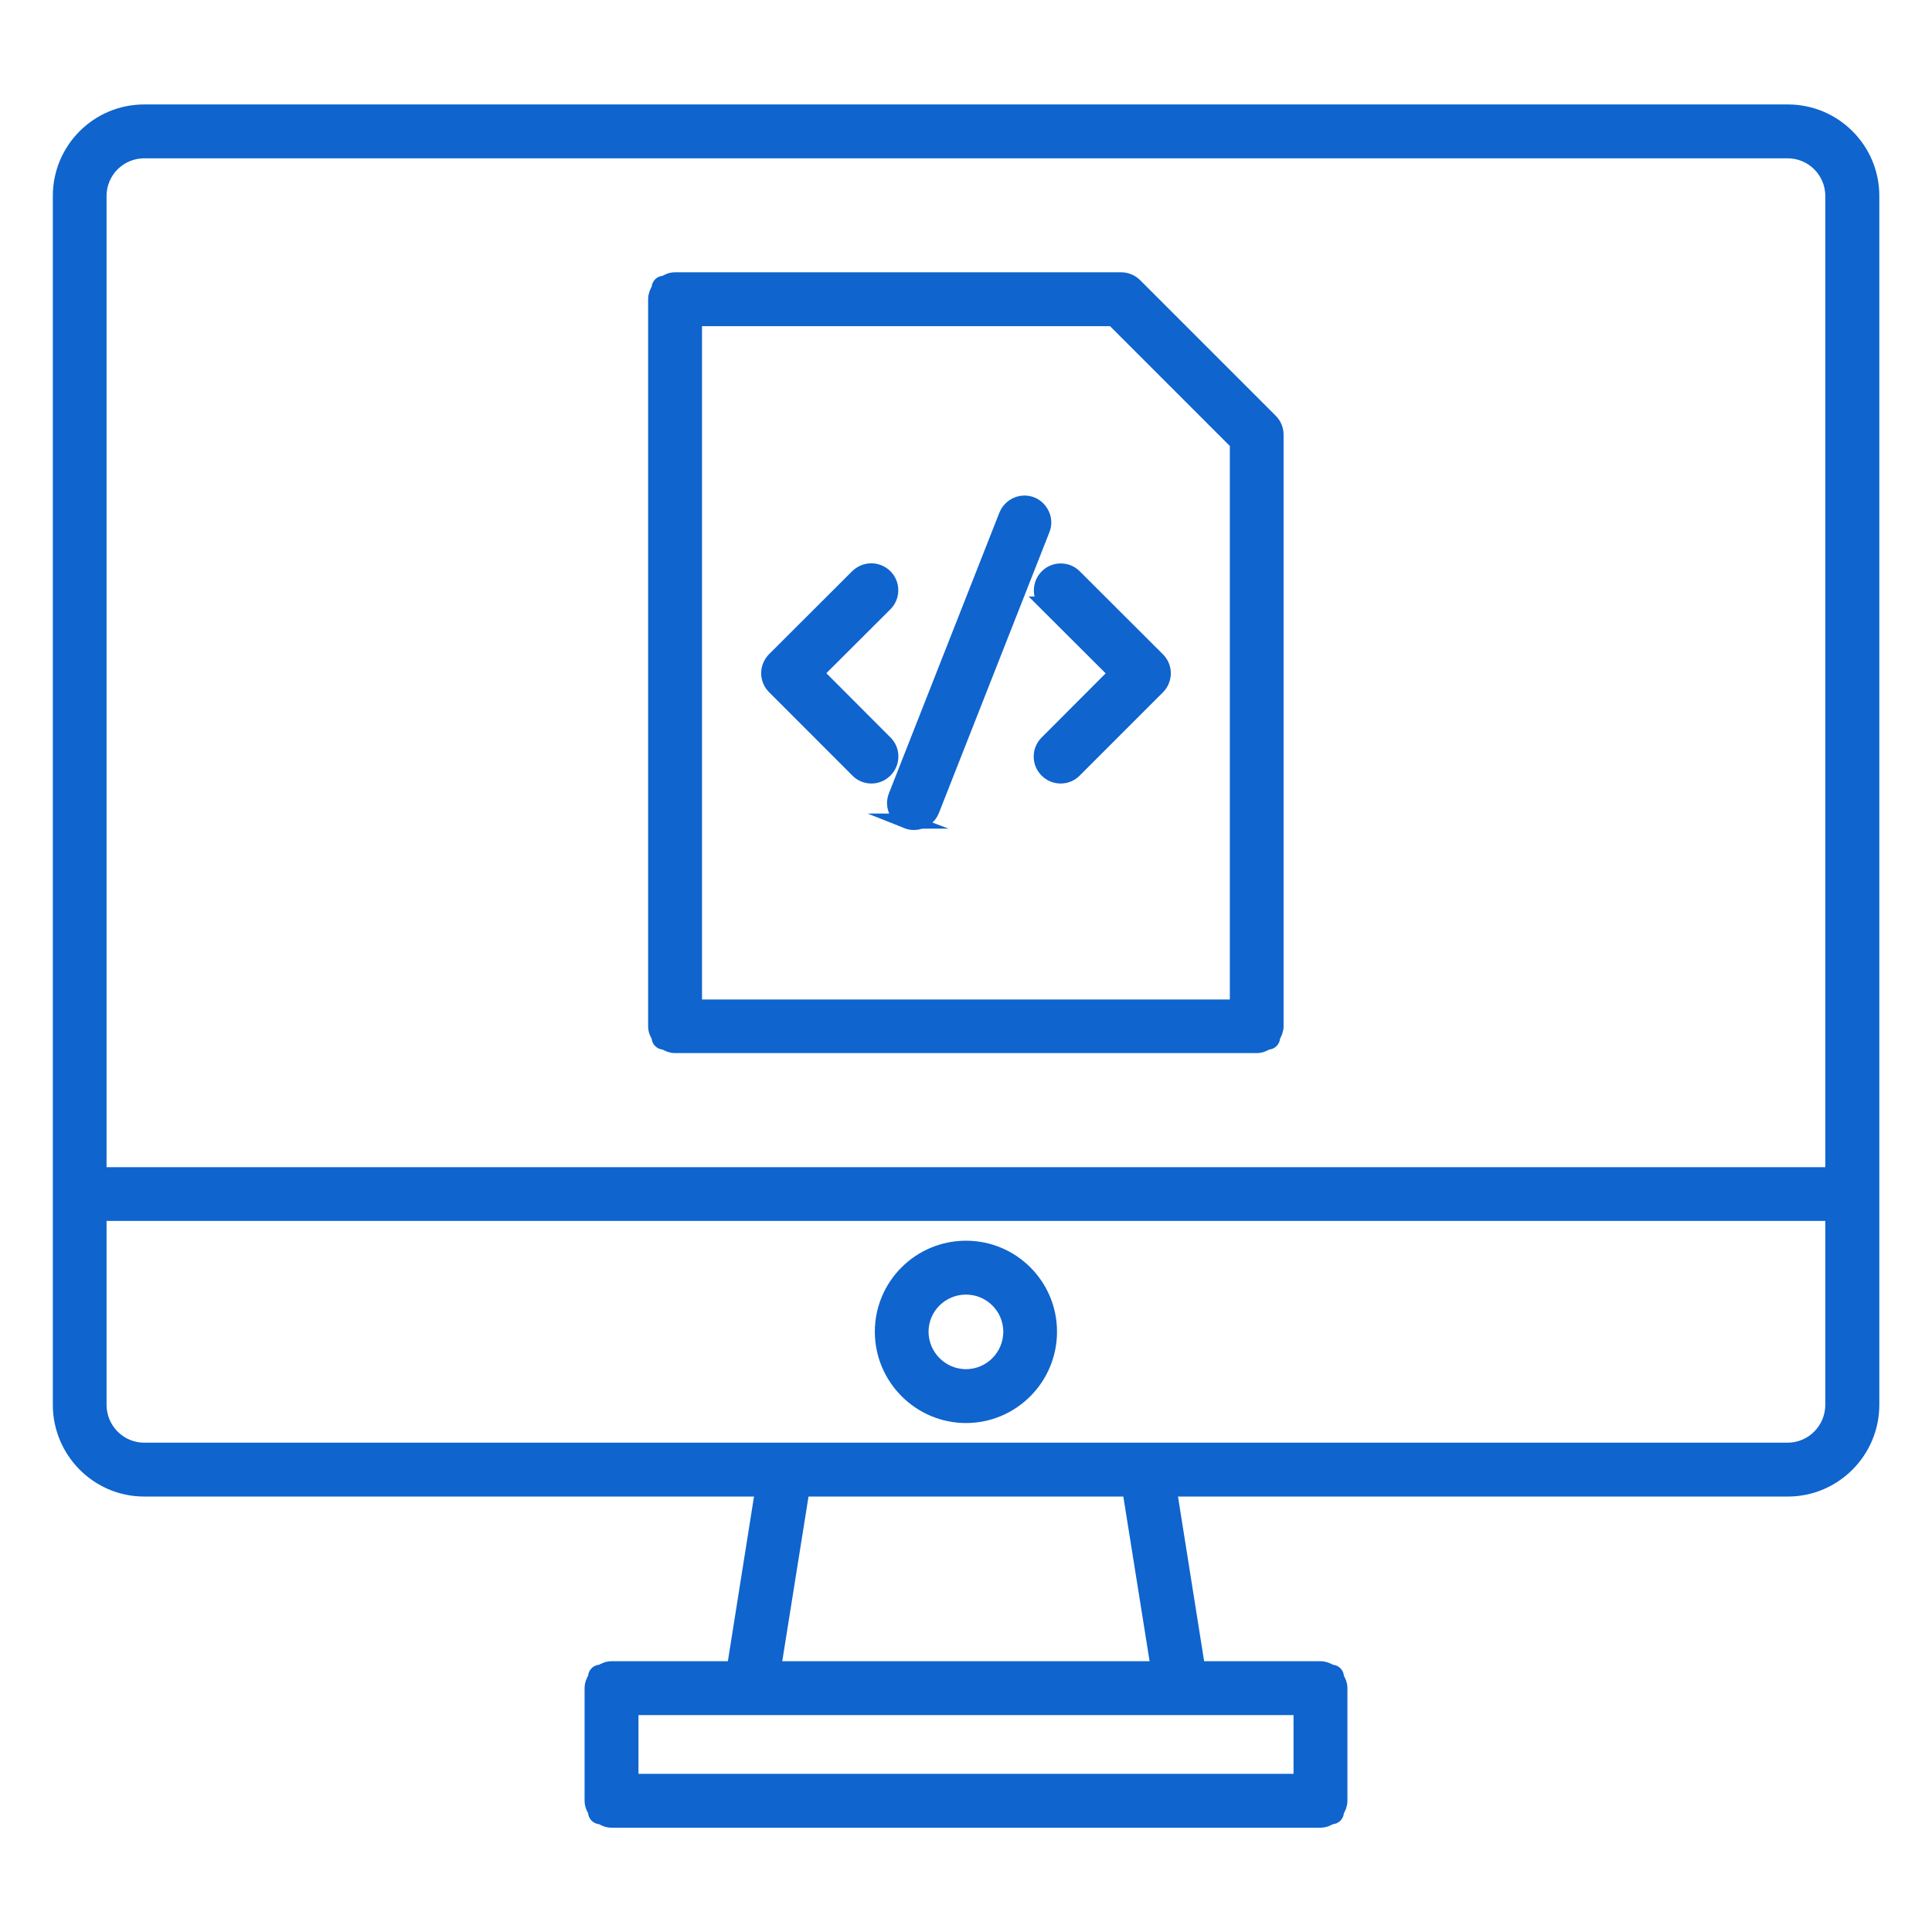 <?xml version="1.0" encoding="UTF-8"?>
<svg id="_레이어_1" data-name="레이어 1" xmlns="http://www.w3.org/2000/svg" viewBox="0 0 128 128">
  <defs>
    <style>
      .cls-1 {
        fill: #0f64ce;
        stroke: #0f64ce;
        stroke-miterlimit: 10;
      }
    </style>
  </defs>
  <path class="cls-1" d="m118.44,7.42H9.55c-3.06,0-5.55,2.49-5.55,5.56v80.09c0,3.07,2.49,5.58,5.55,5.58h40.99l-1.89,11.91h-8.13c-.26,0-.48.1-.69.23h-.07c-.17,0-.3.14-.3.3v.07c-.13.2-.23.43-.23.69v7.45c0,.26.1.48.23.69v.07c0,.17.14.3.3.3h.07c.2.13.43.23.69.23h46.96c.26,0,.48-.1.69-.23h.07c.17,0,.3-.14.3-.3v-.07c.13-.2.23-.43.23-.69v-7.45c0-.26-.1-.48-.23-.69v-.07c0-.17-.14-.3-.3-.3h-.07c-.2-.13-.43-.23-.69-.23h-8.13l-1.89-11.91h40.99c3.06,0,5.56-2.5,5.56-5.58V12.98c0-3.07-2.49-5.56-5.56-5.56ZM49.74,113.13h36.46v4.89h-44.4v-4.89h7.94Zm71.69-35.3H6.56V12.98c0-1.65,1.34-2.99,2.99-2.99h108.89c1.65,0,2.99,1.34,2.99,2.99v64.85Zm-70.19,32.73l1.9-11.91h21.71l1.9,11.91h-25.51Zm.8-14.48H9.55c-1.65,0-2.99-1.35-2.99-3.01v-12.68h114.87v12.68c0,1.66-1.34,3.01-2.99,3.01H52.05Z"/>
  <path class="cls-1" d="m64,82.7c-3.06,0-5.54,2.48-5.54,5.53s2.49,5.55,5.54,5.55,5.53-2.49,5.53-5.55-2.48-5.53-5.53-5.53Zm2.97,5.53c0,1.64-1.33,2.98-2.97,2.98s-2.98-1.34-2.98-2.98,1.34-2.96,2.98-2.96,2.97,1.33,2.97,2.96Z"/>
  <path class="cls-1" d="m75.19,18.92c-.24-.24-.57-.38-.91-.38h-29.56c-.26,0-.48.1-.68.23h-.07c-.17,0-.3.14-.3.3v.07c-.13.2-.23.43-.23.68v48.17c0,.26.09.48.23.68v.07c0,.17.14.3.3.3h.07c.2.13.43.23.68.23h38.54c.26,0,.48-.1.68-.23h.07c.17,0,.3-.14.3-.3v-.07c.13-.2.23-.43.23-.68V28.8c0-.34-.13-.66-.38-.91l-8.98-8.98Zm-1.44,2.19l8.23,8.23v37.38h-35.97V21.11h27.74Z"/>
  <path class="cls-1" d="m56.82,51.03c.24.24.57.38.91.38s.66-.13.91-.38c.24-.24.38-.56.38-.91s-.13-.66-.38-.91l-4.6-4.61,4.6-4.59c.5-.5.5-1.31,0-1.81-.24-.24-.57-.38-.91-.38s-.66.13-.91.37l-5.51,5.5c-.24.24-.38.57-.38.91s.13.66.38.91l5.51,5.51Z"/>
  <path class="cls-1" d="m69.36,40.02l4.6,4.59-4.6,4.61c-.5.5-.5,1.31,0,1.81.24.24.56.38.91.38s.66-.13.91-.38l5.51-5.51c.24-.24.38-.56.38-.91s-.13-.66-.38-.91l-5.51-5.5c-.24-.24-.56-.37-.9-.37s-.67.13-.91.38c-.5.5-.5,1.31,0,1.81Z"/>
  <path class="cls-1" d="m60.08,54.4c.15.06.31.09.47.09.53,0,1-.32,1.19-.81l7.32-18.6c.13-.32.12-.67-.02-.98-.14-.31-.39-.56-.7-.68-.15-.06-.31-.09-.47-.09-.52,0-1,.33-1.19.81l-7.32,18.6c-.13.32-.12.67.02.98s.39.56.71.68Z"/>
</svg>